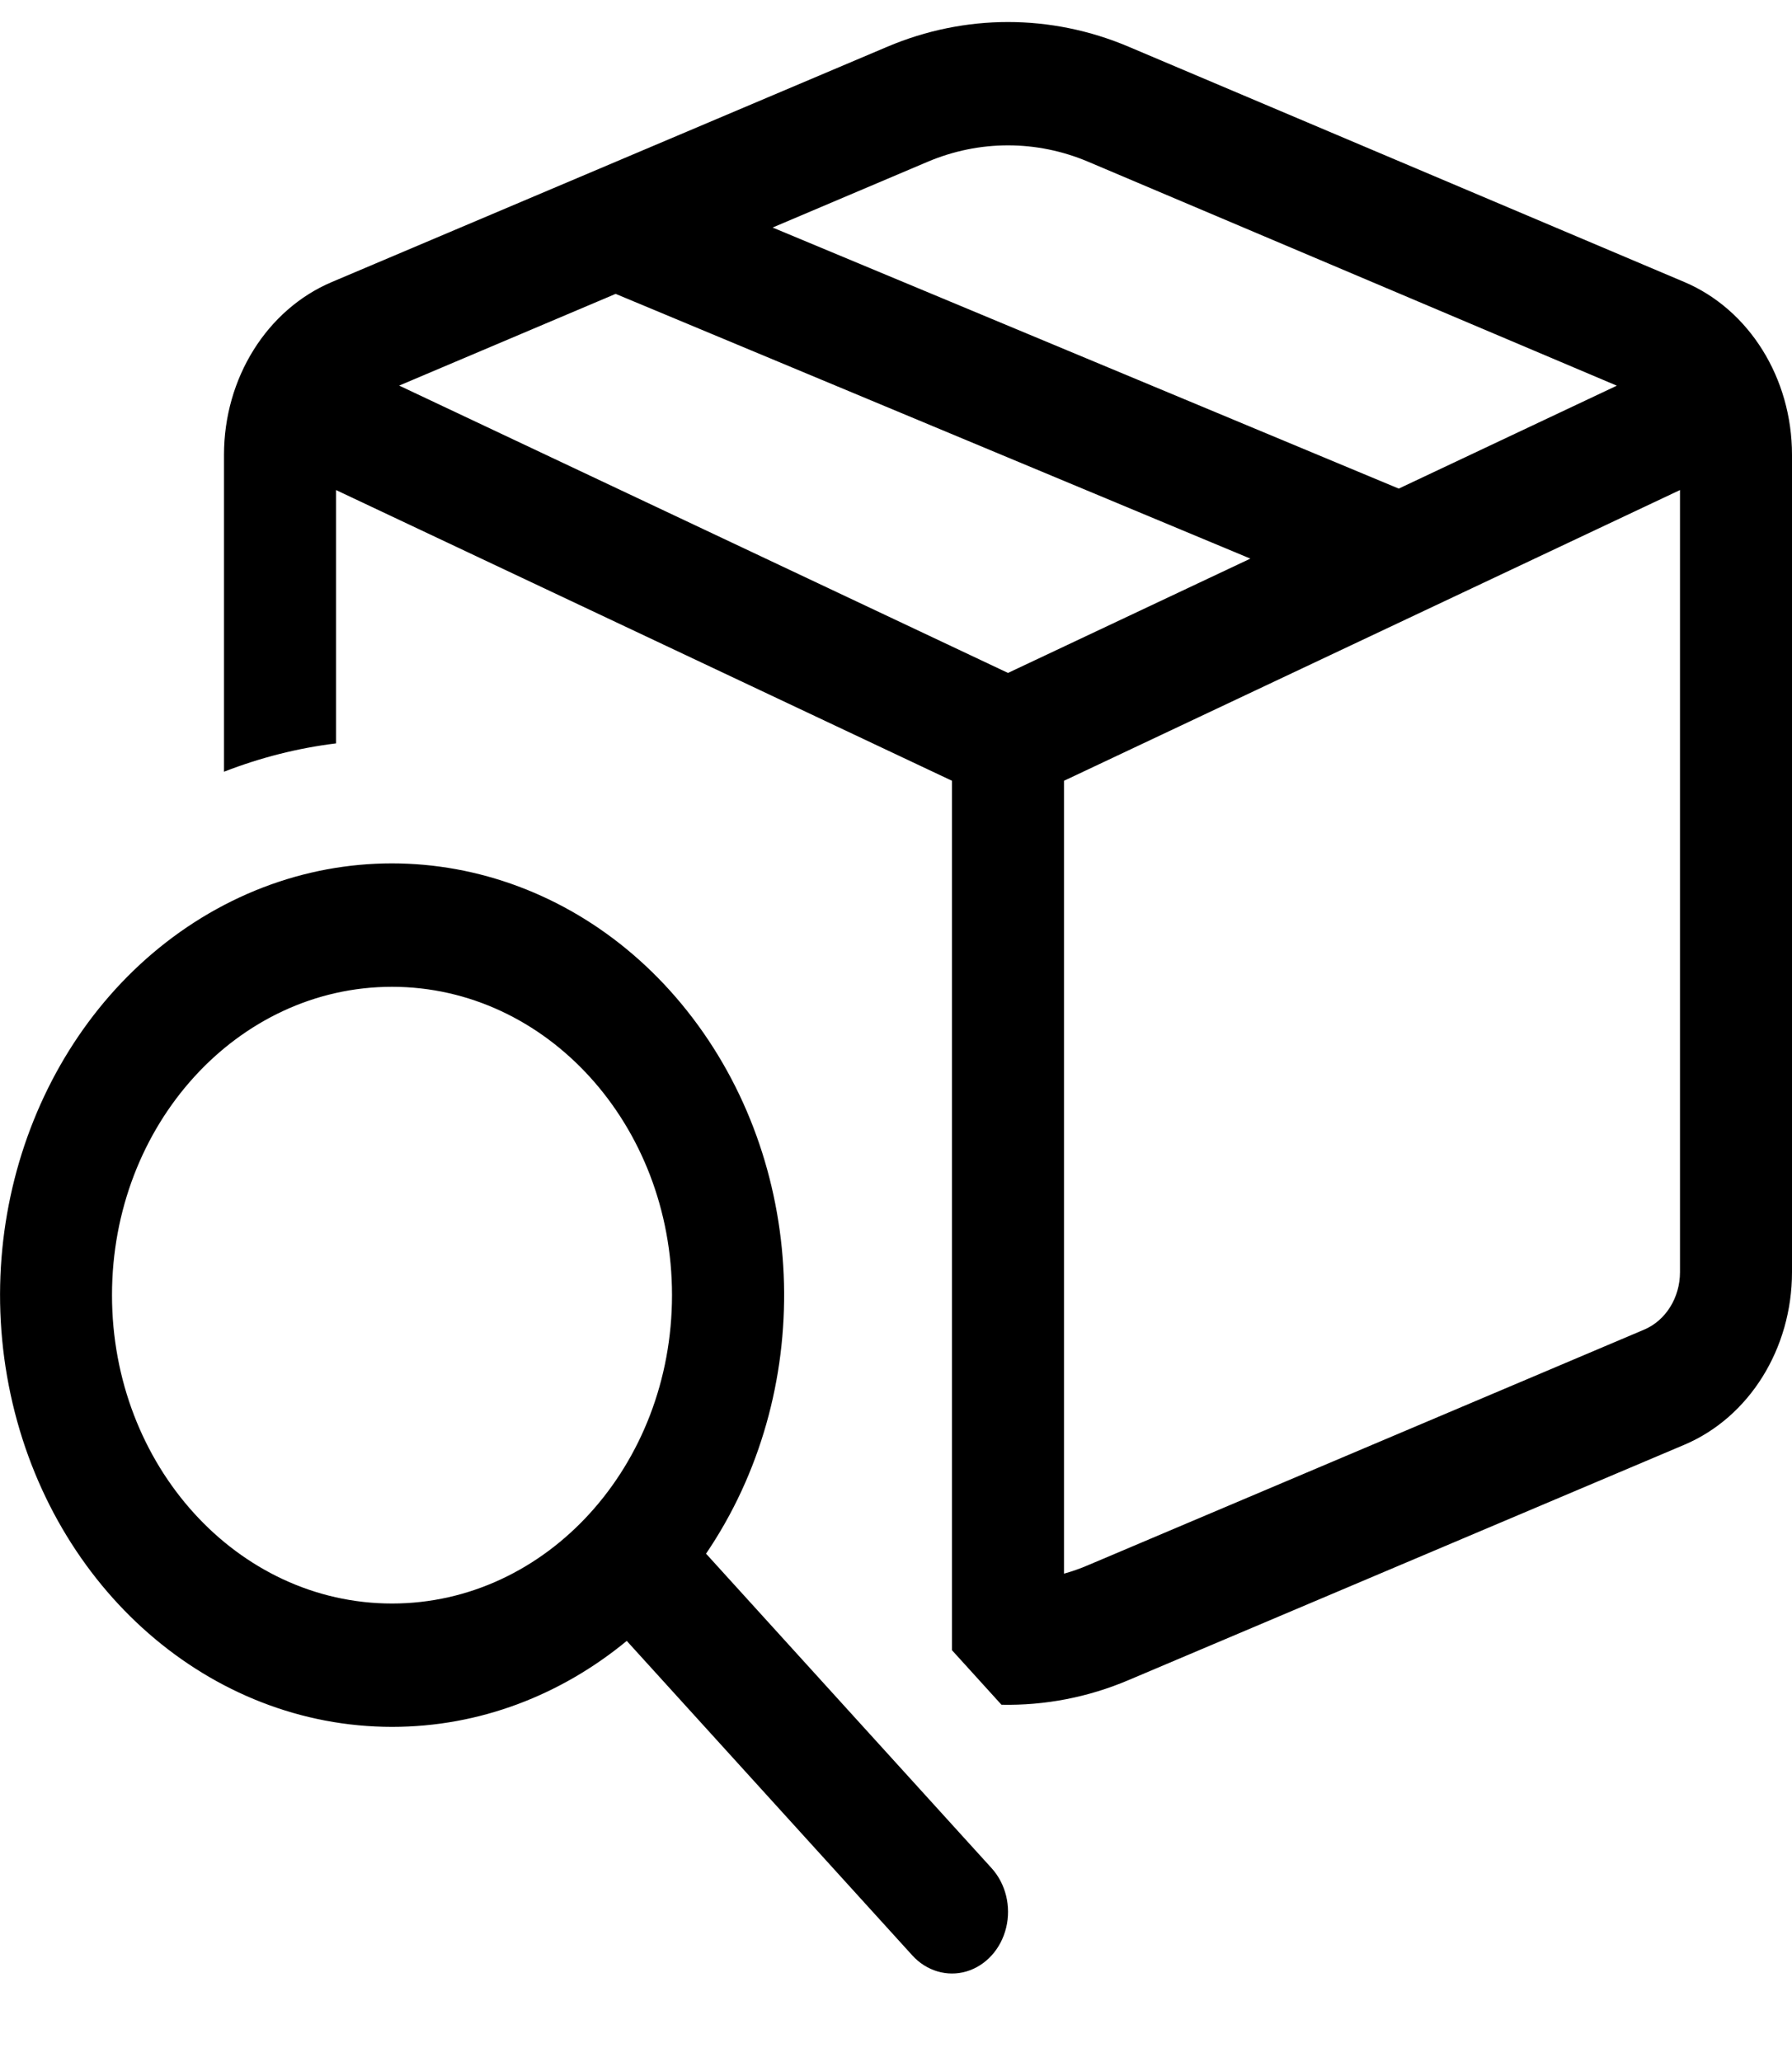 <?xml version="1.0" encoding="UTF-8"?>
<svg width="20px" height="23px" viewBox="0 0 20 23" version="1.1" xmlns="http://www.w3.org/2000/svg"
    xmlns:xlink="http://www.w3.org/1999/xlink">
    <title>fluent:box-search-16-regular</title>
    <g id="Symbols" stroke="none" stroke-width="1" fill="none" fill-rule="evenodd">
        <g id="rastrea-envio/Default" transform="translate(-99, -39)" fill-rule="nonzero">
            <g id="Group-2" transform="translate(15, 23)">
                <g id="fluent:box-search-16-regular" transform="translate(84, 16)">
                    <polygon id="ViewBox" points="0 0 20 0 20 22.013 0 22.013"></polygon>
                    <path
                        d="M12.596,0.521 C11.73,0.154 10.77,0.154 9.904,0.521 L3.703,3.146 C2.978,3.453 2.5,4.219 2.5,5.073 L2.5,8.608 C2.904,8.451 3.324,8.344 3.75,8.292 L3.75,5.466 L10.625,8.709 L10.625,18.407 L11.177,19.015 C11.662,19.025 12.144,18.932 12.596,18.74 L18.799,16.115 C19.523,15.808 20,15.043 20,14.189 L20,5.073 C20,4.219 19.523,3.453 18.799,3.146 L12.596,0.521 Z M10.352,1.805 C10.93,1.56 11.57,1.56 12.147,1.805 L18.045,4.302 L15.611,5.45 L8.623,2.538 L10.352,1.805 Z M11.875,8.709 L18.75,5.466 L18.75,14.189 C18.75,14.474 18.591,14.729 18.35,14.831 L12.147,17.457 C12.059,17.495 11.968,17.527 11.875,17.553 L11.875,8.709 Z M11.25,7.506 L4.455,4.301 L6.871,3.278 L13.955,6.231 L11.25,7.506 Z M4.375,19.262 C5.358,19.262 6.265,18.904 6.995,18.303 L10.182,21.811 C10.34,21.985 10.571,22.053 10.786,21.99 C11.002,21.926 11.171,21.741 11.229,21.503 C11.287,21.266 11.225,21.012 11.067,20.838 L7.88,17.33 C9.095,15.542 9.034,13.07 7.732,11.357 C6.431,9.644 4.231,9.141 2.417,10.14 C0.604,11.14 -0.348,13.38 0.118,15.553 C0.585,17.726 2.347,19.261 4.375,19.262 Z M4.375,17.886 C2.649,17.886 1.25,16.346 1.25,14.446 C1.25,12.547 2.649,11.007 4.375,11.007 C6.101,11.007 7.5,12.547 7.5,14.446 C7.5,16.346 6.101,17.886 4.375,17.886 Z"
                        id="Shape" fill="currentColor"></path>
                </g>
            </g>
        </g>
    </g>
</svg>